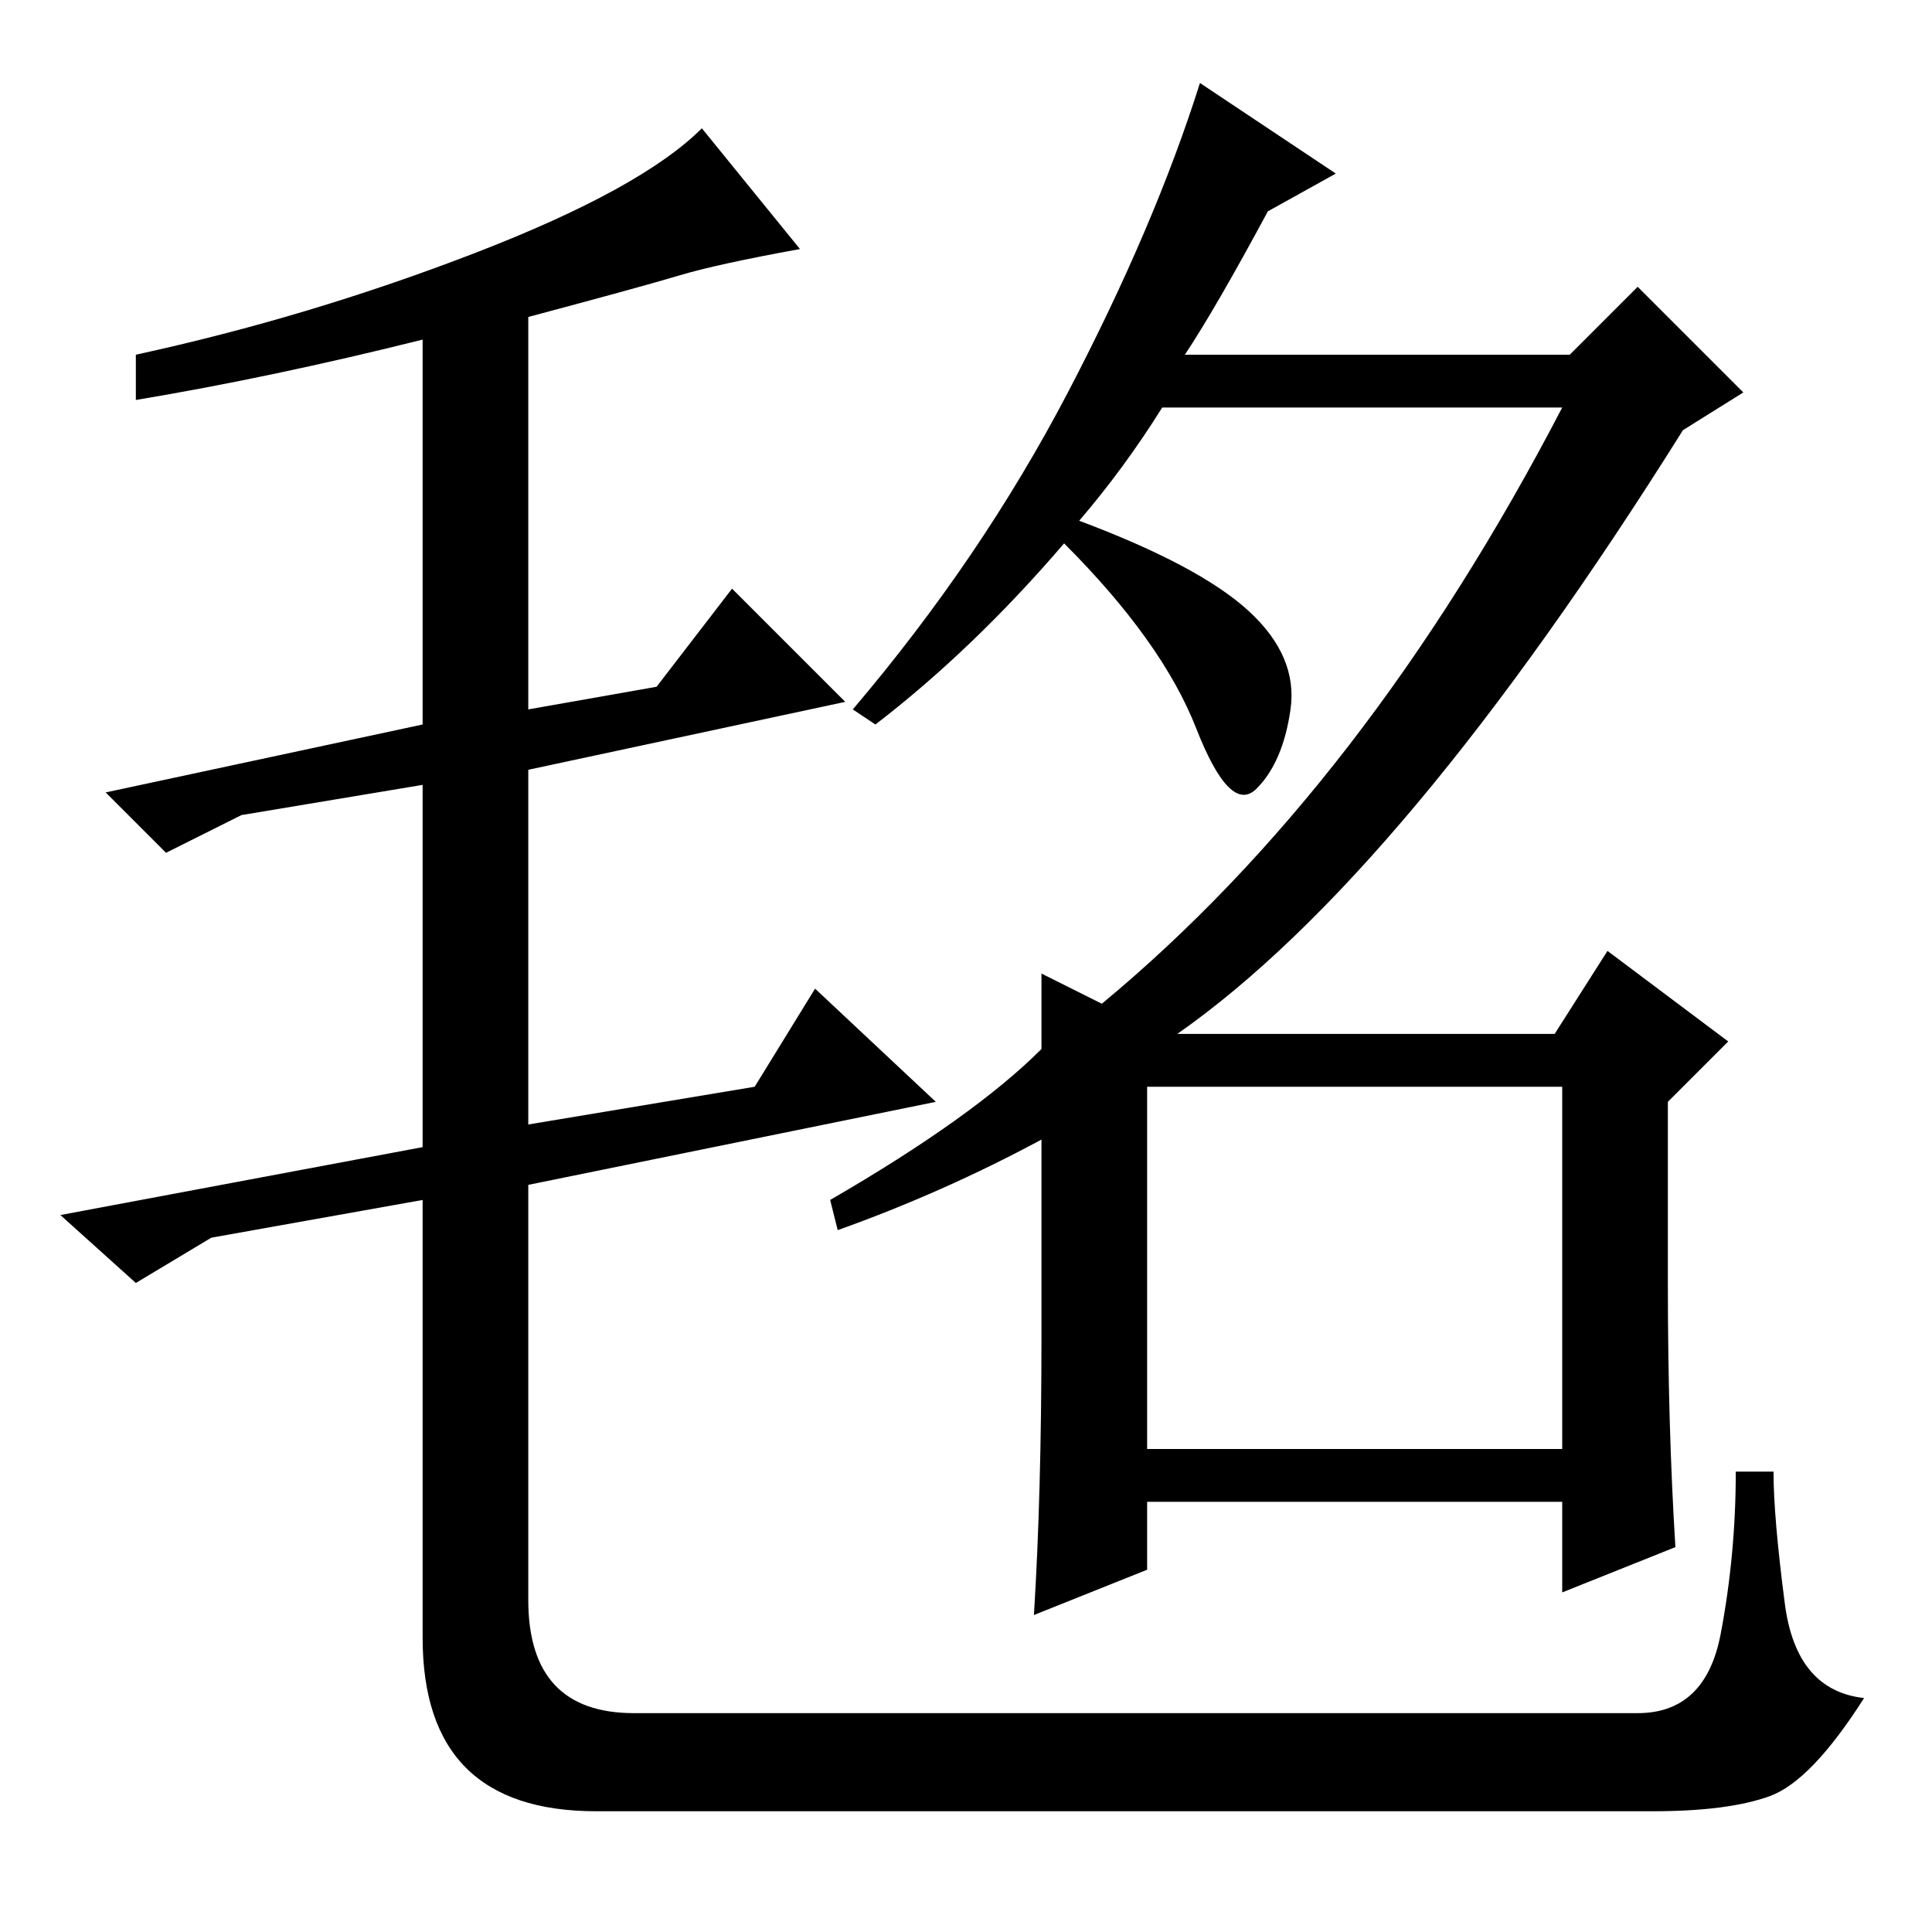 <?xml version="1.0" standalone="no"?>
<!DOCTYPE svg PUBLIC "-//W3C//DTD SVG 1.1//EN" "http://www.w3.org/Graphics/SVG/1.1/DTD/svg11.dtd" >
<svg xmlns="http://www.w3.org/2000/svg" xmlns:xlink="http://www.w3.org/1999/xlink" version="1.1" viewBox="0 -36 256 256">
  <g transform="matrix(1 0 0 -1 0 220)">
   <path fill="currentColor"
d="M90 219.5q-5 -1.5 -20 -5.5v-52l17 3l10 13l15 -15l-42 -9v-47l30 5l8 13l16 -15l-54 -11v-55q0 -15 14 -15h133q9 0 11 10.5t2 21.5h5q0 -6 1.5 -17.5t10.5 -12.5q-7 -11 -12.5 -13t-15.5 -2h-140q-23 0 -23 23v58l-28 -5l-10 -6l-10 9l48 9v48l-24 -4l-10 -5l-8 8l42 9
v51q-20 -5 -38 -8v6q23 5 45 13.5t30 16.5l13 -16q-11 -2 -16 -3.5zM152 64h55v48h-55v-48zM111 93l-1 4q19 11 28 20v10l8 -4q35 29 61 79h-53q-5 -8 -11 -15q16 -6 22.5 -12t5.5 -13t-4.5 -10.5t-8 8t-17.5 24.5q-12 -14 -25 -24l-3 2q17 20 28.5 42t17.5 41l18 -12l-9 -5
q-7 -13 -11 -19h51l9 9l14 -14l-8 -5q-37 -59 -67 -80h50l7 11l16 -12l-8 -8v-24q0 -19 1 -35l-15 -6v12h-55v-9l-15 -6q1 16 1 37v26q-13 -7 -27 -12z" />
  </g>

</svg>
